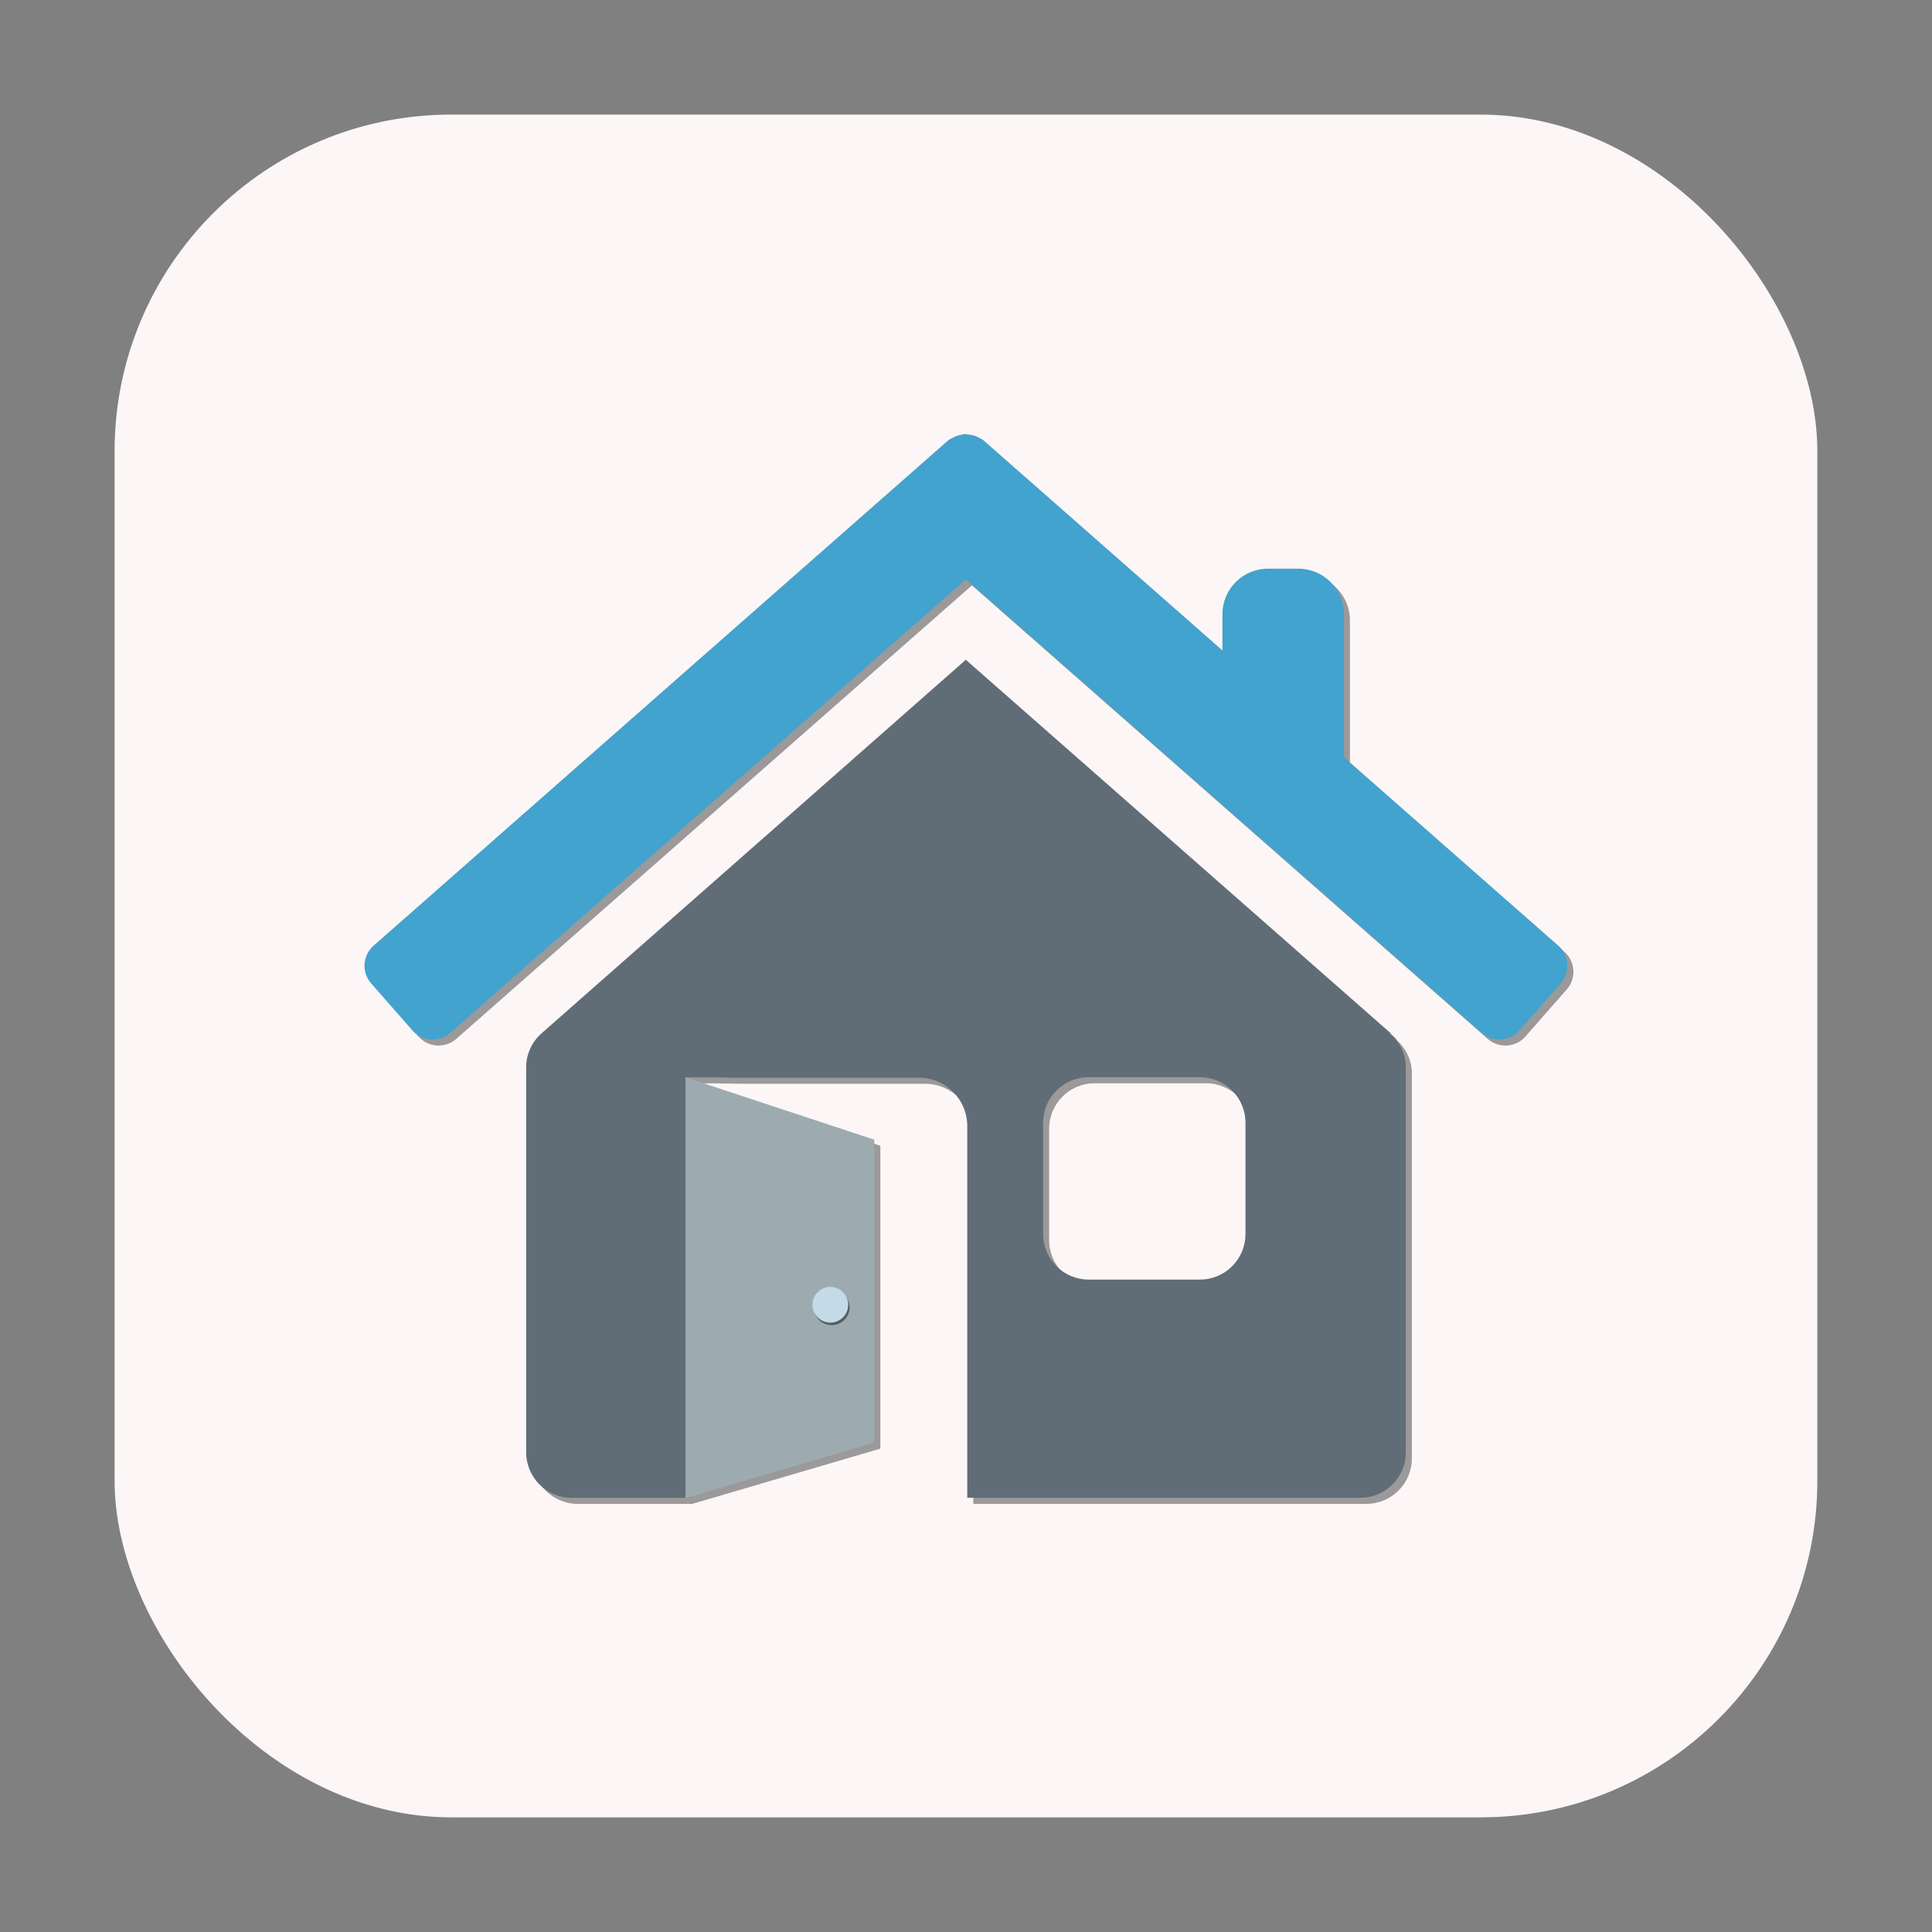 <?xml version="1.0" encoding="UTF-8" standalone="no"?>
<svg
   xmlns:dc="http://purl.org/dc/elements/1.1/"
   xmlns:cc="http://creativecommons.org/ns#"
   xmlns:rdf="http://www.w3.org/1999/02/22-rdf-syntax-ns#"
   xmlns:svg="http://www.w3.org/2000/svg"
   xmlns="http://www.w3.org/2000/svg"
   xmlns:sodipodi="http://sodipodi.sourceforge.net/DTD/sodipodi-0.dtd"
   xmlns:inkscape="http://www.inkscape.org/namespaces/inkscape"
   width="32"
   viewBox="0 0 32 32"
   version="1.1"
   height="32"
   id="svg12"
   sodipodi:docname="go-home-dark.svg"
   inkscape:version="0.92.4 5da689c313, 2019-01-14">
  <rect x="0" y="0" width="32" height="32" fill="#808080" stroke="none"/>
  <defs
     id="defs16" />
  <sodipodi:namedview
     pagecolor="#ffffff"
     bordercolor="#666666"
     borderopacity="1"
     objecttolerance="10"
     gridtolerance="10"
     guidetolerance="10"
     inkscape:pageopacity="0"
     inkscape:pageshadow="2"
     inkscape:window-width="1920"
     inkscape:window-height="1022"
     id="namedview14"
     showgrid="false"
     inkscape:zoom="23.90625"
     inkscape:cx="16"
     inkscape:cy="16"
     inkscape:window-x="0"
     inkscape:window-y="26"
     inkscape:window-maximized="1"
     inkscape:current-layer="g1480"
     showguides="true"
     inkscape:guide-bbox="true" />
  <rect
     style="opacity:1;fill:#fdf6f6;fill-opacity:1;fill-rule:evenodd;stroke:none;stroke-width:1.035;stroke-linecap:round;stroke-linejoin:bevel;stroke-miterlimit:4;stroke-dasharray:none;stroke-dashoffset:0;stroke-opacity:1"
     id="rect4497-3"
     width="28.203"
     height="28.203"
     x="1.898"
     y="1.898"
     ry="5.575" />
  <g
     id="g1480">
    <path
       sodipodi:nodetypes="cccssscccscscssscccsssssssss"
       inkscape:connector-curvature="0"
       id="rect4519-6"
       d="m 16.097,11.028 -7.053,6.21 -0.004,0.004 C 8.902,17.378 8.815,17.567 8.815,17.779 v 6.374 c 0,0.419 0.337,0.756 0.756,0.756 h 1.885 v -6.964 c 0.132,-0.002 0.586,-0.002 0.802,0.006 h 3.06 c 0.222,0 0.423,0.089 0.568,0.234 0.145,0.145 0.235,0.345 0.235,0.568 v 6.156 h 6.508 c 0.419,0 0.756,-0.337 0.756,-0.756 v -6.374 c 0,-0.228 -0.105,-0.426 -0.264,-0.564 h 0.014 z m 2.036,6.914 h 1.84 c 0.419,0 0.756,0.337 0.756,0.756 v 1.84 c 0,0.419 -0.337,0.756 -0.756,0.756 h -1.84 c -0.419,0 -0.756,-0.337 -0.756,-0.756 v -1.84 c 0,-0.419 0.337,-0.756 0.756,-0.756 z"
       style="opacity:0.651;fill:#686868;fill-opacity:1;stroke:none;stroke-width:0.061;stroke-miterlimit:4;stroke-dasharray:none" />
    <path
       sodipodi:nodetypes="cccssscccscscssscccsssssssss"
       inkscape:connector-curvature="0"
       id="rect4519"
       d="m 15.997,10.928 -7.053,6.21 -0.004,0.004 C 8.801,17.278 8.715,17.468 8.715,17.679 v 6.374 c 0,0.419 0.337,0.756 0.756,0.756 h 1.885 v -6.964 c 0.132,-0.002 0.586,-0.002 0.802,0.006 h 3.06 c 0.222,0 0.423,0.089 0.568,0.234 0.145,0.145 0.235,0.345 0.235,0.568 V 24.808 h 6.508 c 0.419,0 0.756,-0.337 0.756,-0.756 v -6.374 c 0,-0.228 -0.105,-0.426 -0.264,-0.564 h 0.014 z m 2.036,6.914 h 1.84 c 0.419,0 0.756,0.337 0.756,0.756 v 1.84 c 0,0.419 -0.337,0.756 -0.756,0.756 h -1.84 c -0.419,0 -0.756,-0.337 -0.756,-0.756 v -1.84 c 0,-0.419 0.337,-0.756 0.756,-0.756 z"
       style="fill:#606d77;fill-opacity:1;stroke:none;stroke-width:0.061;stroke-miterlimit:4;stroke-dasharray:none" />
    <path
       id="rect4523-6"
       d="m 16.078,7.288 c -0.016,0.001 -0.03,0.009 -0.046,0.012 -0.038,0.005 -0.074,0.014 -0.11,0.029 -0.009,0.004 -0.016,0.009 -0.025,0.014 -0.033,0.017 -0.067,0.03 -0.096,0.055 l -9.513,8.365 c -0.184,0.162 -0.202,0.442 -0.04,0.626 l 0.683,0.778 c 0.162,0.184 0.442,0.202 0.626,0.04 l 8.541,-7.511 8.543,7.511 c 0.184,0.162 0.463,0.145 0.625,-0.04 l 0.684,-0.778 c 0.162,-0.184 0.145,-0.464 -0.04,-0.626 l -3.551,-3.122 v -2.366 c 0,-0.419 -0.337,-0.756 -0.756,-0.756 h -0.5 c -0.419,0 -0.756,0.337 -0.756,0.756 v 0.598 l -3.952,-3.475 c -0.028,-0.025 -0.061,-0.037 -0.092,-0.054 -0.009,-0.005 -0.018,-0.011 -0.028,-0.015 -0.036,-0.015 -0.071,-0.024 -0.109,-0.029 -0.023,-0.004 -0.045,-0.008 -0.069,-0.008 -0.007,1.005e-4 -0.015,-0.004 -0.022,-0.004 z"
       style="opacity:0.651;fill:#686868;fill-opacity:1;stroke:none;stroke-width:0.06;stroke-miterlimit:4;stroke-dasharray:none"
       inkscape:connector-curvature="0" />
    <path
       id="rect4523"
       d="m 15.977,7.188 c -0.016,0.001 -0.03,0.009 -0.046,0.012 -0.038,0.005 -0.074,0.014 -0.11,0.029 -0.009,0.004 -0.016,0.009 -0.025,0.014 -0.033,0.017 -0.067,0.03 -0.096,0.055 L 6.188,15.663 c -0.184,0.162 -0.202,0.442 -0.04,0.626 l 0.683,0.778 c 0.162,0.184 0.442,0.202 0.626,0.04 l 8.541,-7.511 8.543,7.511 c 0.184,0.162 0.463,0.145 0.625,-0.04 l 0.684,-0.778 c 0.162,-0.184 0.145,-0.464 -0.04,-0.626 l -3.551,-3.122 v -2.366 c 0,-0.419 -0.337,-0.756 -0.756,-0.756 h -0.5 c -0.419,0 -0.756,0.337 -0.756,0.756 v 0.598 l -3.952,-3.475 c -0.028,-0.025 -0.061,-0.037 -0.092,-0.054 -0.009,-0.005 -0.018,-0.011 -0.028,-0.015 -0.036,-0.015 -0.071,-0.024 -0.109,-0.029 -0.023,-0.004 -0.045,-0.008 -0.069,-0.008 -0.007,1.005e-4 -0.015,-0.004 -0.022,-0.004 z"
       style="fill:#42a3ce;fill-opacity:1;stroke:none;stroke-width:0.06;stroke-miterlimit:4;stroke-dasharray:none"
       inkscape:connector-curvature="0" />
    <path
       inkscape:connector-curvature="0"
       id="path4517-7-3"
       d="m 11.455,17.944 3.126,1.033 v 5.017 L 11.455,24.912 Z"
       style="opacity:0.651;fill:#686868;fill-opacity:1;stroke:none;stroke-width:0.942px;stroke-linecap:butt;stroke-linejoin:miter;stroke-opacity:1" />
    <path
       inkscape:connector-curvature="0"
       id="path4517-7"
       d="m 11.355,17.844 3.126,1.033 v 5.017 l -3.126,0.918 z"
       style="fill:#9dabb1;fill-opacity:1;stroke:none;stroke-width:0.942px;stroke-linecap:butt;stroke-linejoin:miter;stroke-opacity:1" />
    <circle
       r="0.296"
       cy="21.653"
       cx="13.776"
       id="path4587-7"
       style="opacity:0.651;fill:#2d3539;fill-opacity:1;stroke:none;stroke-width:0.06;stroke-miterlimit:4;stroke-dasharray:none" />
    <circle
       r="0.296"
       cy="21.611"
       cx="13.753"
       id="path4587"
       style="fill:#c2dbe6;fill-opacity:1;stroke:none;stroke-width:0.06;stroke-miterlimit:4;stroke-dasharray:none" />
  </g>
</svg>
